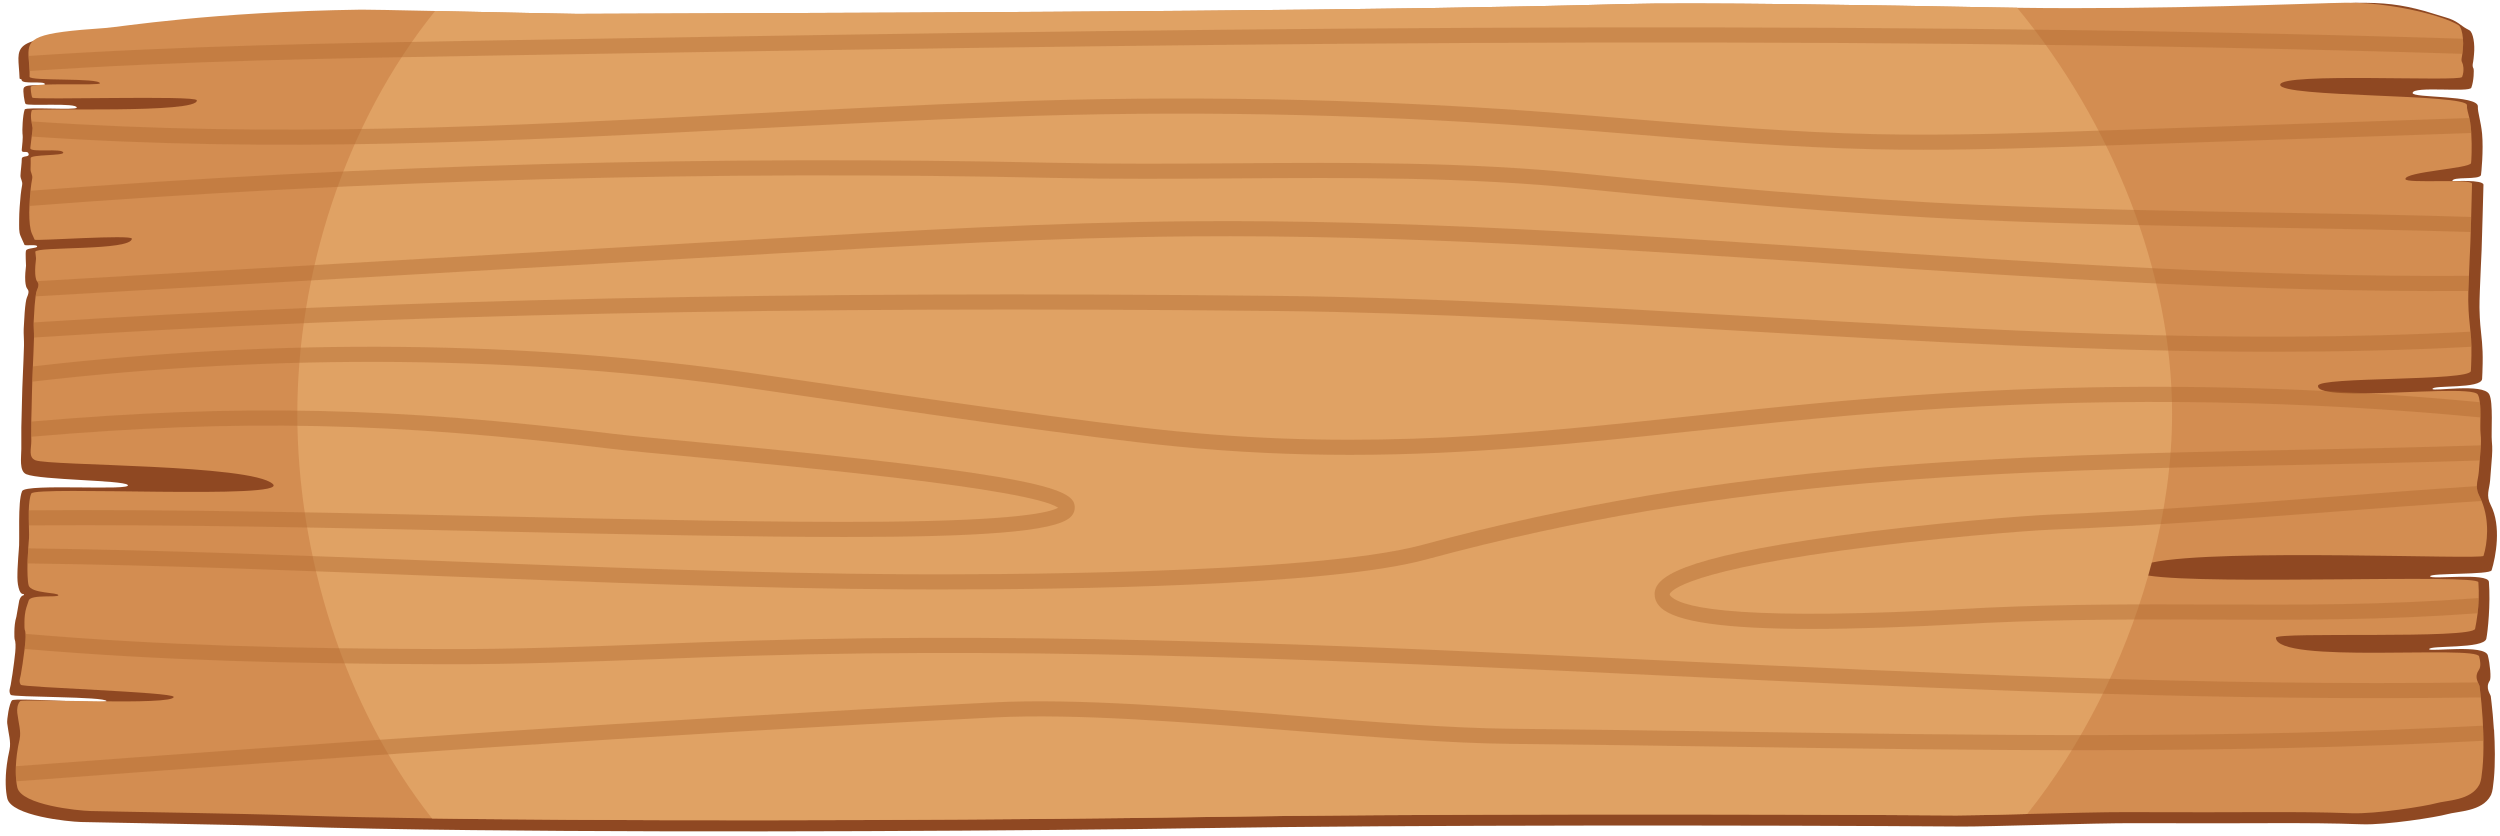 <?xml version="1.0" encoding="UTF-8"?>
<svg id="Lag_4" data-name="Lag 4" xmlns="http://www.w3.org/2000/svg" viewBox="0 0 495.92 165.8">
  <defs>
    <style>
      .cls-1 {
        fill: #8f4822;
      }

      .cls-2 {
        fill: #e0a264;
      }

      .cls-3 {
        fill: #d38d51;
      }

      .cls-4 {
        opacity: .45;
      }

      .cls-5 {
        fill: #b26b31;
      }
    </style>
  </defs>
  <path class="cls-1" d="M494.74,144.72c.18,3.04.26,6.65-.04,9.85-.06.63-.13,1.26-.22,1.85-.07.45-.17.86-.3,1.17-.04.09-.07.16-.11.23-1.7,3.18-6.44,3.07-8.71,3.71-1.94.55-11.96,2.16-16.87,1.98-11.62-.42-19.83-.1-45.31-.22-7.13-.03-29.4.7-33.76.67-39.75-.29-110.78-.33-150.53.31-33.53.54-97.81.93-145.23.4-13.83-.15-26.23-.38-36-.72-12.31-.41-36.37-.75-41.59-.89-2.5-.06-13.84-1.21-14.63-4.7-.32-1.42-.47-3.71-.08-6.7.12-.91.29-1.89.53-2.93.01-.02.01-.05.01-.07.32-1.51-.22-3.09-.47-5.19-.09-.69.39-3.97.96-4.55s18.87.78,18.75.16c-.18-.94-18.68-.73-19.02-1.25-.47-.72-.09-1.38.01-2,.16-1.14.31-1.82.35-2.18.46-3.34.86-5.79.41-6.91-.02-.05-.06-.61-.04-1.4.01-.9.1-2.07.4-3,.01-.03.56-3.19.57-3.22.42-1.27.95-.89.94-1.16-.02-.35-.63.36-1.07-1.38-.22-.88-.26-1.64-.23-2.89,0-.32,0-.58.02-.77.05-.87.09-1.64.13-2.26.06-.86.1-1.43.12-1.57.25-1.81-.28-9.55.66-11.67.69-1.58,22.29.04,20.93-1.24-.99-.93-17.31-.95-20.11-2.11-1.45-.6-.98-3.37-.98-5-.01-1.07-.01-2.1,0-3.02v-1.24c0-1.16.11-3.06.14-5.66.02-1.26.08-2.95.16-4.68.04-1.04.09-2.1.13-3.07.04-1.08.08-2.07.1-2.84.03-1-.1-2.41-.06-3.21,0-.08.01-.17.01-.25.05-1.15.11-2.18.18-3.05.12-1.55.27-2.62.44-3.01.72-1.61.07-1.46-.15-2.23-.09-.31-.14-.68-.17-1.05-.07-1.07.06-2.29.15-3.04.03-.18-.18-2.59.01-3.03.23-.53,2.24-.41,2.2-.81-.04-.49-2.39-.04-2.52-.33-.17-.41-.58-1.27-.78-1.76-.35-.86-.27-1.57-.27-3.34,0-1.3.16-3.39.3-4.76.1-.92.15-1.16.29-1.97s-.35-1.19-.33-1.91c.03-.82.28-2.61.26-3.26-.02-.75,1.46-.31,1.37-.94-.13-.98-1.49.04-1.37-.96.29-2.59.17-2.88.14-3.1-.07-.53.02-3.71.44-4.83.21-.56,10.27.19,10.32-.37.1-1.04-9.8-.23-10.16-.75-.2-.29-.57-2.63-.36-3.13.41-.99,4.24-.26,4.21-.78-.04-.71-4.59.11-4.62-.83-.01-.28-.4-.08-.41-.35-.23-6.57-2.59-7.71,15.16-8.92,2.96-.2,21.28-3.25,51.2-3.67,2.72-.04,40.63.86,43.09.85,91.82-.29,164.6-.7,209.44-1.96,13.91-.39,50.51.2,74.4.67,30.27.6,62.99-1.81,70.03-1.92,5.75-.08,9.13.35,13.76,1.62,0,0,4.17,1.27,4.18,1.27,2.28.62,2.99,1.64,4.17,2.26.21.11.4.21.58.32.69.44,1.09,2.68.87,4.78-.03.27-.05.51-.07.72-.06.89-.39,1.44-.03,2.06.13.23.08,2.48-.43,3.81-.39,1-11.58-.39-11.64,1.04-.11,1.05,13.09.37,12.94,2.7-.07,1.09.61,2.92.84,5.41.3,3.23-.16,7.88-.22,8.15-.26,1.09-5.79.2-5.68,1.25,0,0,6.2-.36,6.17.71-.08,2.34-.26,10.5-.37,12.99-.05,1.05-.09,2.08-.14,3.06-.16,3.57-.29,6.66-.28,8.22,0,.16,0,.32.01.47.02,1.21.08,2.18.15,3.04.21,2.5.54,4.06.47,7.68-.01.54-.02,1.14-.05,1.79-.02.45-.04.86-.06,1.24-.12,2.07-9.88,1.16-9.84,2.01.03.56,10.04-1.23,11.26,1.06.83,1.56.35,7.67.51,9.3.03.31.05.64.07,1.01.03.48.01,1.19-.04,2.01-.09,1.36-.24,3.07-.37,4.74-.14,1.84-.89,2.97.13,4.92,2.14,4.14,1,10.23.17,12.92-.29.94-12.17.51-12.2,1.19-.03.75,11.51-.83,11.66,1.12.33,4.47-.21,9.76-.51,11.25-.43,2.12-11.45,1.26-11.34,2.11.07.54,11.06-1.06,11.64,1.24.44,1.75.69,4.53.38,4.99-.97,1.43.15,2.72.2,3.09.07.58.23,1.88.39,3.6.08.91.16,1.93.23,3.03Z"/>
  <path class="cls-3" d="M423.61,113.07c-.18.47.76.83,2.53,1.1,12.34,1.93,65.37-.36,65.49,1.33.08,1.12.1,2.17.07,3.13-.03,1.13-.11,2.15-.22,3.03-.16,1.36-.37,2.4-.5,3.07-.43,2.1-39.51.56-39.51,1.77.04,5.29,39.74,1.44,40.31,3.72.44,1.73.19,2.33-.12,2.79-.61.91-.38,1.76-.12,2.35.14.34.3.59.32.72.05.42.15,1.22.26,2.27.04.4.09.83.13,1.3.08.9.16,1.92.23,3.01.02.42.05.85.06,1.29.05.97.08,1.98.09,3,.03,1.84-.02,3.73-.19,5.49-.06.63-.13,1.25-.22,1.84-.07.45-.17.85-.3,1.16-.04.09-.07.16-.11.23-1.69,3.16-6.38,3.05-8.63,3.68-1.92.55-11.86,2.15-16.73,1.97-11.52-.42-19.65-.1-44.91-.22-3.82-.02-12,.19-19.41.37-6.32.16-12.07.3-14.06.29-39.41-.29-109.82-.33-149.23.31-33.24.54-96.97.92-143.98.4-3.13-.03-6.19-.07-9.16-.12-10.03-.14-19.05-.34-26.53-.59-12.2-.41-36.06-.74-41.23-.88-2.48-.06-13.72-1.2-14.5-4.67-.08-.35-.15-.76-.2-1.22-.1-.84-.14-1.84-.09-3,.03-.75.1-1.56.21-2.43.12-.9.29-1.88.53-2.91.01-.02.01-.05.01-.07.32-1.5-.22-3.07-.47-5.15-.09-.68.01-1.78.58-2.35.55-.55,30.72.94,30.44-.85-.14-.94-30-1.87-30.33-2.39-.47-.71-.09-1.37.01-1.99.16-1.13.31-1.81.35-2.16.15-1.09.29-2.08.4-2.96.15-1.22.24-2.23.18-2.99-.02-.36-.07-.67-.17-.91-.02-.05-.06-.61-.04-1.39,0-.89.1-2.05.4-2.98.01-.03.44-1.32.45-1.35.42-1.26,5.86-.51,5.88-1.03,0-.61-5.47-.29-5.91-2.01-.22-.87-.25-2.95-.22-4.19v-.11c0-.27.01-.49.02-.65.05-.86.09-1.63.13-2.24,0-.04,0-.07,0-.11.05-.79.09-1.32.11-1.45.09-.65.06-1.8.02-3.09-.02-.96-.04-2.01-.02-3,.04-1.33.16-2.56.5-3.33.68-1.56,51.32,1.25,47.91-1.89-4.26-3.94-44.32-3.57-47.09-4.71-1.44-.59-.82-2.23-.82-3.85,0-.27,0-.54-.01-.81,0-.77,0-1.51.01-2.19v-1.23c.01-1.15.11-3.04.14-5.62.01-.55.03-1.19.05-1.89.03-.86.07-1.8.11-2.76,0-.09.01-.18.01-.27.04-.94.08-1.9.12-2.78.04-1.07.08-2.05.1-2.82v-.12c.02-.95-.09-2.23-.06-3v-.07c0-.08.01-.17.01-.25.05-1.14.11-2.16.18-3.03.06-.72.12-1.33.19-1.82.07-.56.16-.96.25-1.17.57-1.28.27-1.44.02-1.85-.06-.1-.13-.21-.17-.36-.09-.31-.14-.67-.17-1.04-.07-1.06.06-2.27.15-3.02.03-.18-.15-1.29-.14-1.41.12-1.09,19.02-.14,19.16-2.59.05-.87-19.16.48-19.29.2-.17-.41-.37-.78-.57-1.27-.35-.85-.5-2.37-.5-4.13,0-.38.01-.82.04-1.29.04-1,.12-2.12.21-3.03.01-.15.03-.28.04-.41.1-.91.15-1.15.29-1.96.15-.78-.34-1.19-.32-1.9.03-.82.04-1.56.02-2.2-.02-.74,6.55-.44,6.47-1.08-.13-.97-6.66.08-6.54-.91.11-.93.2-1.69.27-2.28.13-1.04.2-1.59.18-1.73-.04-.23-.15-.71-.23-1.28-.11-.72-.16-1.58.07-2.21.21-.55,33.37.73,32.73-1.99-.24-1.01-32.25,0-32.62-.52-.2-.29-.39-2-.3-2.15.56-.89,13.76-.17,13.71-.69-.13-1.14-13.93-.37-13.96-1.3-.01-.28.02-.55.01-.82,0-.1-.01-.21-.01-.31-.05-1.17-.17-2.15-.21-2.99-.15-3.67,1.17-4.59,15.25-5.55,2.93-.2,21.1-3.22,50.76-3.64,1.04-.02,7.26.11,14.64.27,11.79.24,26.57.58,28.07.57,91.03-.29,163.18-.69,207.63-1.94,13.79-.39,50.07.2,73.76.66,1.45.03,2.9.05,4.36.07,28.73.4,58.49-.9,65.13-1,5.7-.08,11.99.97,16.58,2.23h.01c2.26.62,4.11,1.29,5.28,1.9.21.11.4.21.57.32.45.3.78,1.38.88,2.69.06.65.05,1.36-.02,2.05-.03.27-.05.51-.07.71-.01.08-.01.16-.03.24-.09.74-.33,1.25,0,1.8.13.23.46,1.48-.05,2.79-.38.99-36.08-.95-36.08,1.53-.16,2.58,37.19,1.76,37.04,4.07-.05.74.23,1.4.48,2.54.11.52.23,1.15.3,1.93.03.35.06.7.08,1.05.18,2.89.01,5.72-.04,5.96-.26,1.09-13.18,1.69-13.02,3.18.11.92,13.24-.15,13.21.91-.04,1.28-.11,3.99-.17,6.59-.03,1.05-.06,2.09-.09,3-.02.9-.05,1.69-.07,2.24-.05,1.04-.09,2.06-.14,3.04-.05,1.2-.1,2.35-.14,3.4-.05,1.13-.09,2.15-.12,3.01-.01.7-.02,1.29-.02,1.75,0,.16,0,.32.01.47.02,1.2.08,2.16.15,3.02.09,1.03.2,1.9.28,2.83.1.88.17,1.82.19,3,.01.54.01,1.13,0,1.79-.01.54-.02,1.13-.05,1.78-.02.45-.04.85-.06,1.23-.12,2.05-30.14,1.1-30.32,2.93-.05.48.49.82,1.45,1.05,1.69.42,4.7.51,8.19.46,9.05-.13,21.32-1.17,22.07.25.2.36.32.89.39,1.5.12.9.13,1.99.12,3.03-.01,1.23-.05,2.38.02,3.05.03.31.05.64.07,1,.02.37.02.88-.01,1.48-.01.17-.02.34-.03.52-.05.74-.12,1.59-.19,2.49-.06.72-.12,1.48-.18,2.22-.09,1.1-.38,1.94-.39,2.86-.01.61.12,1.25.52,2.02.16.31.3.62.43.93,1.62,3.92,1.14,8.42.37,10.88-.25.82-52.13-1.55-65.81,1.33-1.86.39-3.01.88-3.24,1.48Z"/>
  <path class="cls-2" d="M430.87,82.1c0,9.6-1.42,19.6-4.02,29.49-.22.86-.46,1.72-.71,2.58-4.87,17.17-13.28,33.85-24.01,47.3-6.32.16-12.07.3-14.06.29-39.41-.29-109.82-.33-149.23.31-33.24.54-96.97.92-143.98.4-3.13-.03-6.19-.07-9.16-.12-17.65-22.33-26.72-52.72-26.72-80.25S68.26,24.58,86.31,2.18c11.79.24,26.57.58,28.07.57,91.03-.29,163.18-.69,207.63-1.94,13.79-.39,50.07.2,73.76.66,1.45.03,2.9.05,4.36.07,18.82,22.77,30.74,52.39,30.74,80.56Z"/>
  <g class="cls-4">
    <path class="cls-5" d="M488.56,9.73c-.03.27-.05.51-.07.71-.01.08-.01.16-.03.24-131.03-4.06-263.7-1.81-392.32.37-29.63.51-60.11,1.02-90.27,3.04-.05-1.17-.17-2.15-.21-2.99,30.23-2.03,60.75-2.54,90.42-3.05,128.67-2.18,261.38-4.43,392.5-.37.06.65.05,1.36-.02,2.05Z"/>
    <path class="cls-5" d="M213.2,100.73c0,.48-.16,1.19-.86,1.86-3.07,2.95-18.69,3.93-44.72,3.93-18.06,0-41.13-.47-68.5-1.08-31.21-.7-64.9-1.45-93.38-1.21-.02-.96-.04-2.01-.02-3,28.54-.24,62.24.51,93.47,1.21,28.61.63,55.63,1.24,76.04,1.05,26.45-.23,33.08-1.84,34.67-2.78-5.63-3.79-51.81-8.13-71.88-10.02-7.69-.72-13.77-1.29-17.21-1.71-42.63-5.19-73.2-5.91-114.6-2.34,0-.77,0-1.51.01-2.19v-.83c41.48-3.56,72.19-2.83,114.95,2.38,3.4.42,9.46.99,17.13,1.71,69.79,6.56,74.97,9.42,74.9,13.02Z"/>
    <path class="cls-5" d="M491.7,118.63c-.03,1.13-.11,2.15-.22,3.03-18.82,1.38-35.29,1.32-52.55,1.25-14-.05-28.48-.1-44.85.64-.63.03-1.63.08-2.94.16-12.56.69-23.12,1.05-31.77,1.05-17.24,0-26.93-1.4-29.92-4.23-1.01-.96-1.23-1.97-1.23-2.65,0-3.24,4.3-7.15,36.17-11.57,18.46-2.56,37.66-4.05,42.56-4.24,19.89-.78,36.38-2.06,53.84-3.4,9.65-.75,19.57-1.52,30.55-2.24-.01.61.12,1.25.52,2.02.16.31.3.62.43.93-11.26.73-21.41,1.52-31.27,2.28-17.49,1.35-34.01,2.62-53.95,3.4-4.83.19-23.82,1.67-42.14,4.2-33.17,4.6-33.71,8.58-33.71,8.62,0,.05,0,.2.29.47,2.58,2.44,14.99,4.83,59.47,2.36,1.31-.07,2.33-.13,2.97-.16,16.44-.74,30.95-.69,44.99-.64,17.34.07,33.87.13,52.76-1.28Z"/>
    <path class="cls-5" d="M490.23,26.39l-73.67,2.52c-11.48.39-23.26.8-35.01.8-3.24,0-6.48-.03-9.71-.1-16.16-.35-32.52-1.7-48.34-3.01-6.54-.54-13.3-1.1-19.94-1.57-34.6-2.49-69.71-3.12-104.37-1.85-17.1.63-34.19,1.51-50.71,2.37-48.11,2.48-93.71,4.84-142.19,1.54.13-1.04.2-1.59.18-1.73-.04-.23-.15-.71-.23-1.28,48.4,3.31,93.98.96,142.09-1.53,16.53-.85,33.62-1.74,50.75-2.37,34.76-1.27,69.99-.64,104.69,1.85,6.66.48,13.43,1.04,19.97,1.58,15.78,1.3,32.09,2.65,48.16,3,14.85.32,29.95-.2,44.56-.7l73.39-2.5c.11.52.23,1.15.3,1.93.03.35.06.7.08,1.05Z"/>
    <path class="cls-5" d="M490.21,43.03c-.03,1.05-.06,2.09-.09,3-13.5-.42-26.69-.64-39.61-.86-18.77-.32-38.17-.66-58.32-1.54-25.63-1.12-56.58-3.97-78.03-6.17-23.27-2.38-46.59-2.23-69.14-2.07-11.76.08-23.92.16-36.06-.1-67.48-1.5-135.75.38-203.11,5.57.04-1,.12-2.12.21-3.03,67.32-5.17,135.54-7.04,202.96-5.54,12.1.26,24.24.18,35.98.1,22.63-.16,46.03-.31,69.46,2.09,21.41,2.19,52.3,5.04,77.86,6.15,20.11.88,39.49,1.22,58.24,1.54,12.93.22,26.13.44,39.65.86Z"/>
    <path class="cls-5" d="M492.63,146.95c-50.85,2.65-99.2,1.92-150.01,1.17-13.99-.2-28.45-.42-42.97-.56-12.06-.12-27.03-1.32-42.88-2.59-21.29-1.7-43.31-3.47-59.54-2.65-70.29,3.56-130.84,7.97-193.99,12.67-.1-.84-.14-1.84-.09-3,63.12-4.7,123.65-9.1,193.93-12.66,16.42-.83,38.54.94,59.93,2.65,15.8,1.27,30.72,2.47,42.67,2.58,14.53.14,28.99.36,42.98.56,50.79.75,99.1,1.48,149.88-1.17.05.97.08,1.98.09,3Z"/>
    <path class="cls-5" d="M492.12,138.35c-6.78.09-13.57.14-20.37.14-47.54,0-95.42-2.27-141.96-4.49-59.2-2.81-120.42-5.72-180.62-3.92-6.24.18-12.59.42-18.72.66-13.99.53-28.45,1.07-42.7,1.02-30.13-.11-55.3-.69-82.87-3.03.15-1.22.24-2.23.18-2.99,27.5,2.33,52.61,2.91,82.7,3.02,14.18.04,28.62-.49,42.57-1.02,6.15-.24,12.5-.48,18.75-.66,60.31-1.8,121.59,1.11,180.85,3.93,52.97,2.51,107.68,5.12,161.61,4.35.14.34.3.59.32.72.05.42.15,1.22.26,2.27Z"/>
    <path class="cls-5" d="M492.05,82.81c-35.16-3.36-70.71-3.97-105.91-1.82-18.18,1.11-34.51,2.85-50.3,4.53-22.55,2.4-44.24,4.71-68.07,4.71-10.99,0-22.44-.49-34.63-1.69-17.37-1.7-51.07-6.66-73.38-9.94-3.85-.56-7.36-1.08-10.36-1.51-45.21-6.58-94.35-7.04-142.99-1.38.03-.86.07-1.8.11-2.76,0-.09.01-.18.01-.27,48.74-5.64,97.98-5.15,143.3,1.44,3,.43,6.51.95,10.37,1.52,22.27,3.27,55.93,8.22,73.23,9.92,38.35,3.77,69.31.47,102.09-3.02,15.83-1.69,32.19-3.43,50.43-4.55,25.03-1.53,50.22-1.67,75.33-.42,2.73.13,5.46.28,8.19.46,7.5.45,14.99,1.04,22.46,1.75.12.9.13,1.99.12,3.03Z"/>
    <path class="cls-5" d="M492.13,88.34c-.01.17-.02.34-.03.52-.05.74-.12,1.59-.19,2.49-12.52.4-24.85.65-36.85.89-57.34,1.16-111.49,2.26-172.17,18.75-19.53,5.31-72.11,5.94-96.04,5.94-2.66,0-4.97,0-6.84-.01-30.16-.17-61.82-1.42-92.45-2.63-27.15-1.07-55.12-2.18-82.11-2.52,0-.27.01-.49.02-.65.05-.86.09-1.63.13-2.24,0-.04,0-.07,0-.11,27,.35,54.94,1.46,82.07,2.52,30.6,1.21,62.24,2.46,92.35,2.63,13.2.07,80.18.12,102.07-5.82,61.04-16.59,115.37-17.69,172.9-18.86,12.08-.24,24.52-.49,37.13-.9Z"/>
    <path class="cls-5" d="M490.26,68.79c-13.1.7-26.25.99-39.43.99-34.93,0-69.98-2.06-104.3-4.08-30.71-1.81-62.47-3.69-93.37-4.01-96.5-1.02-175.02.65-246.41,5.27.02-.95-.09-2.23-.06-3,71.43-4.61,149.99-6.29,246.51-5.27,30.96.33,62.76,2.2,93.51,4.01,47.17,2.78,95.74,5.64,143.36,3.09.1.88.17,1.82.19,3Z"/>
    <path class="cls-5" d="M489.77,54.71c-.05,1.13-.09,2.15-.12,3.01-42.31.27-84.72-2.61-126.12-5.42-41.77-2.83-84.95-5.76-127.42-5.41-27.64.23-55.7,1.86-82.83,3.43L7.07,58.79c.07-.56.16-.96.25-1.17.57-1.28.27-1.44.02-1.85l145.77-8.45c27.17-1.57,55.26-3.2,82.97-3.43,42.58-.35,85.83,2.58,127.65,5.42,41.39,2.81,83.78,5.69,126.04,5.4Z"/>
  </g>
</svg>